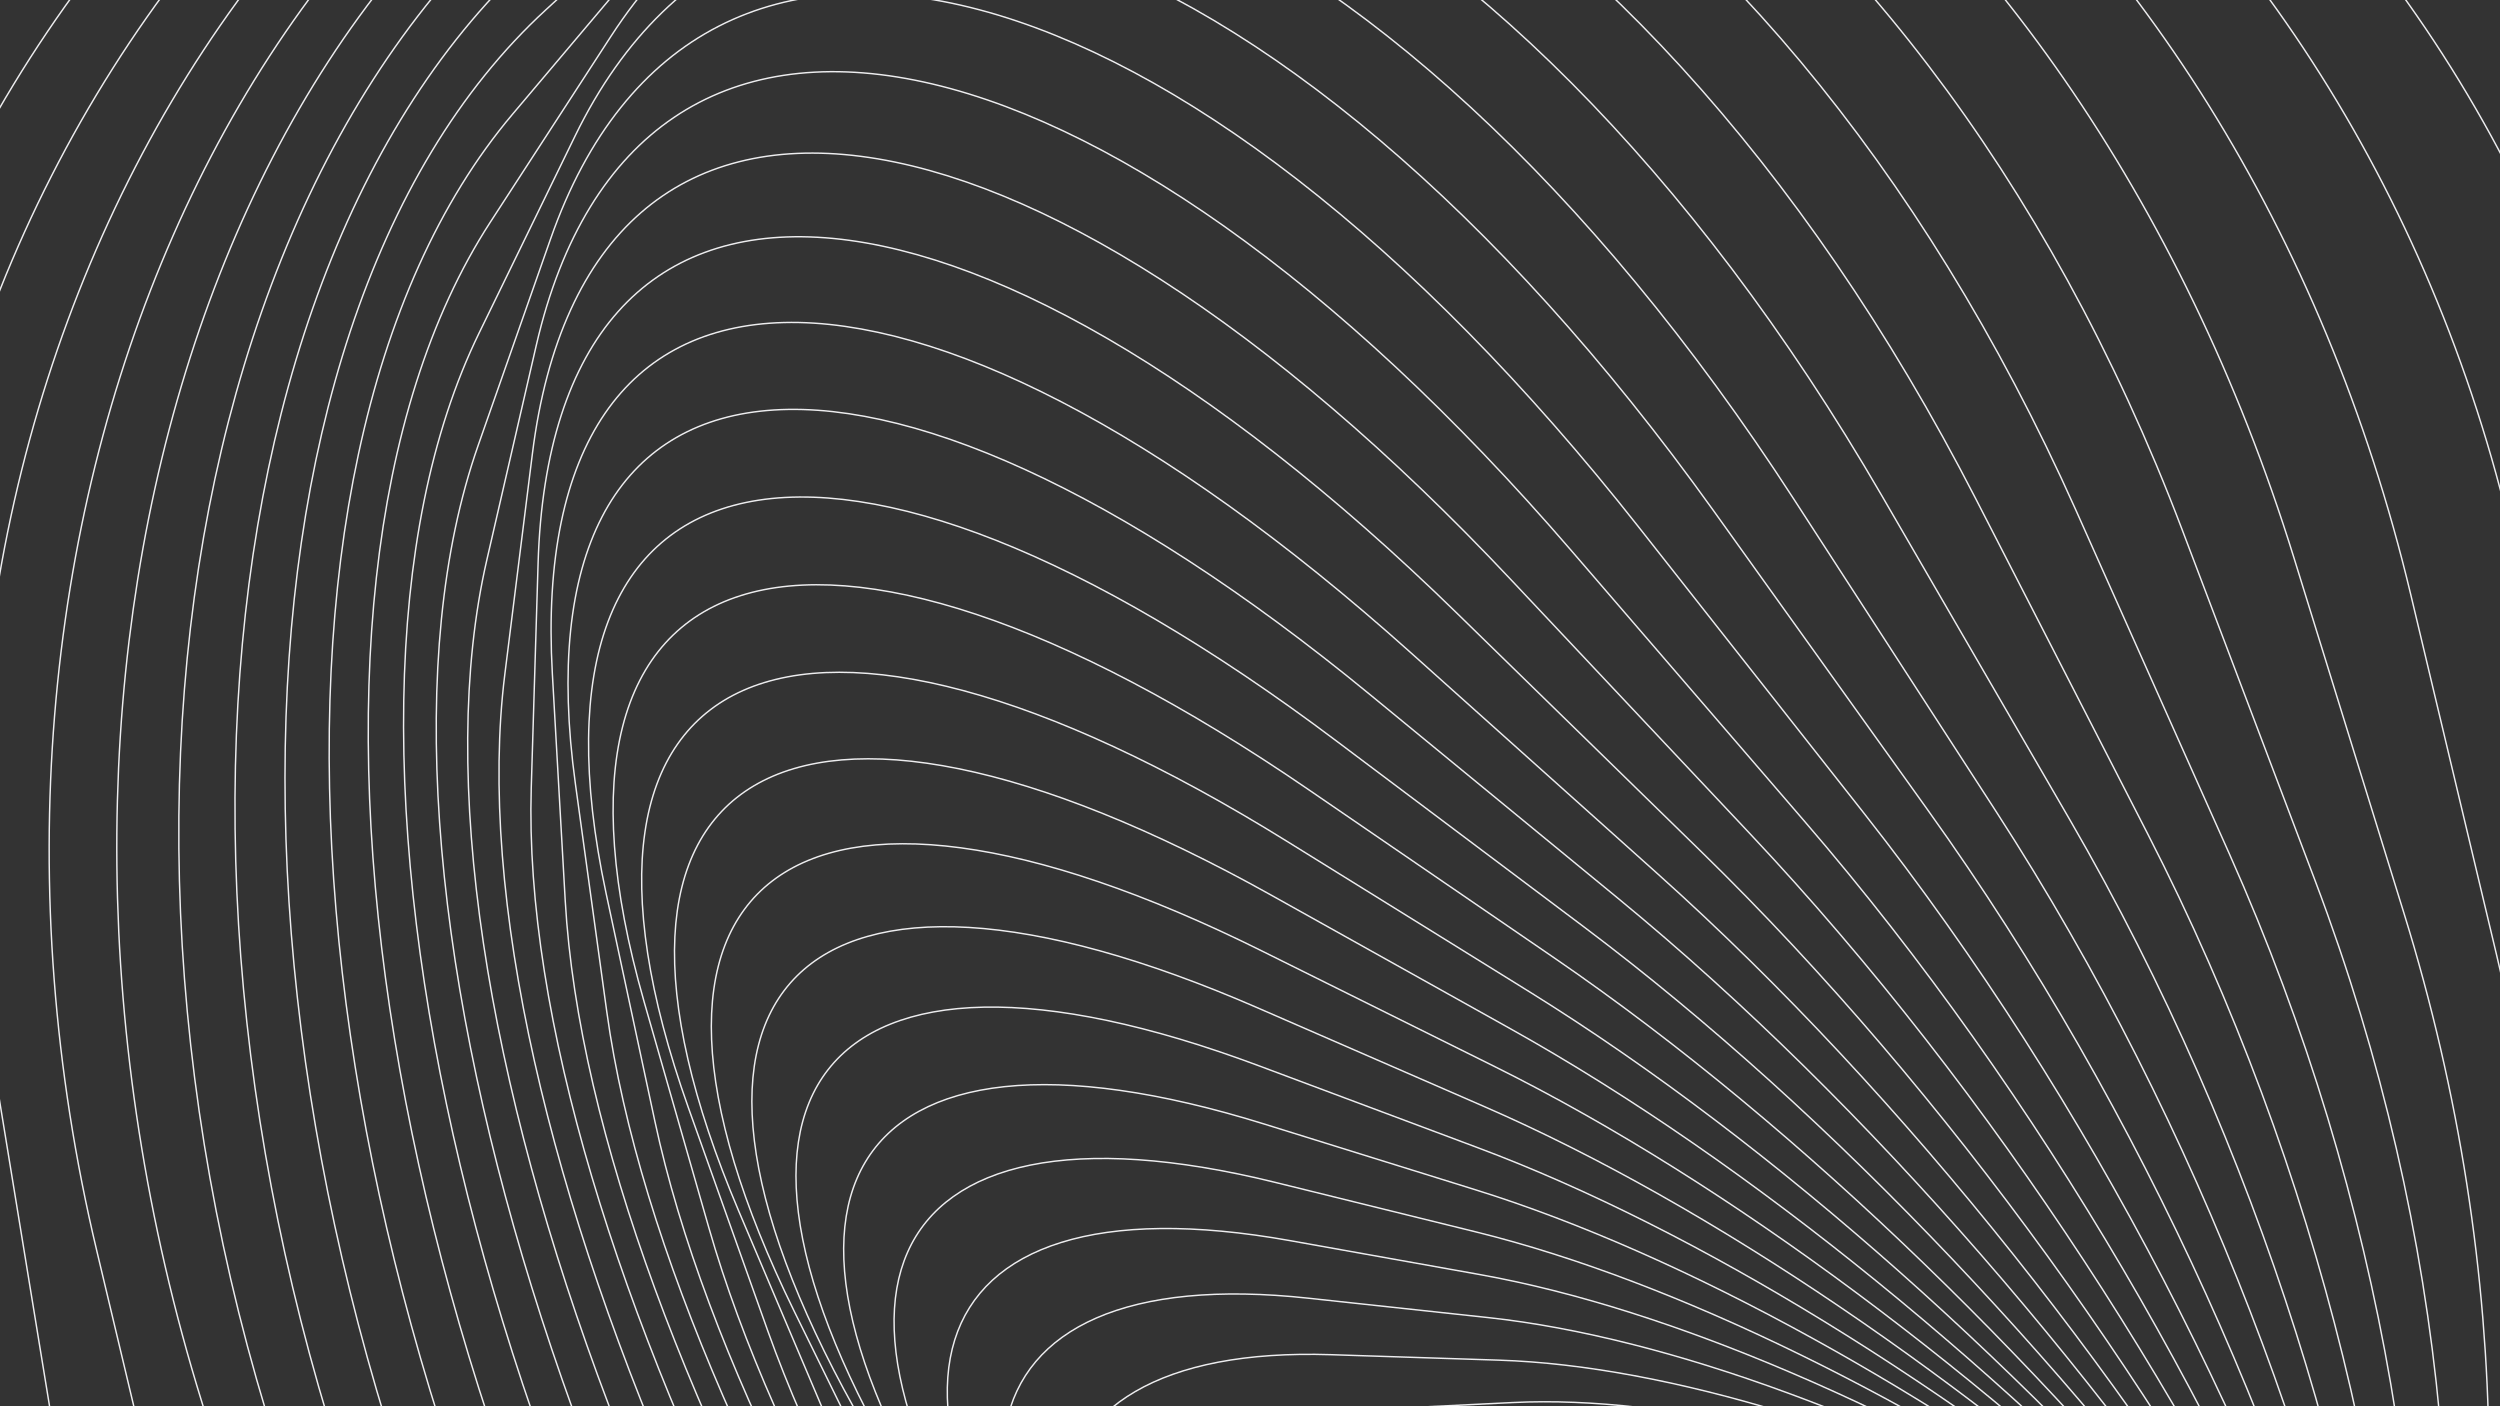 <?xml version="1.0" encoding="utf-8"?>
<!-- Generator: Adobe Illustrator 25.4.1, SVG Export Plug-In . SVG Version: 6.00 Build 0)  -->
<svg version="1.1" id="Design" xmlns="http://www.w3.org/2000/svg" xmlns:xlink="http://www.w3.org/1999/xlink" x="0px" y="0px"
	 viewBox="0 0 1280 720" style="enable-background:new 0 0 1280 720;" xml:space="preserve">
<rect x="0" y="0" width="1280" height="720" fill="#333333" stroke="none"/>
<style type="text/css">
	.st0{fill:none;stroke:#EDEDEF;stroke-width:0.75;stroke-miterlimit:10;}
</style>
<g>
	<g>
		<path class="st0" d="M1308.2,888.4l79.2,50.9c160.3,103,199.5,230.4,87.5,284.5l-55.4,26.8c-112,54.1-332.7,14.5-493.1-88.4
			l-79.2-50.9c-160.3-103-199.5-230.4-87.5-284.5l55.4-26.8C927.1,745.8,1147.9,785.4,1308.2,888.4z"/>
	</g>
	<g>
		<path class="st0" d="M1322.7,908.4l80.1,56.7c162.1,114.7,192.5,243.2,67.8,287.1l-61.6,21.7c-124.7,43.9-357.2-13.4-519.3-128.1
			l-80.1-56.7C647.5,974.5,617.1,846,741.8,802l61.6-21.7C928.1,736.4,1160.6,793.8,1322.7,908.4z"/>
	</g>
	<g>
		<path class="st0" d="M1336.5,929.4l80.6,62.4c163,126.3,183.8,255.3,46.5,288l-67.9,16.2c-137.3,32.8-380.8-43-543.8-169.3
			l-80.6-62.4c-163-126.3-183.8-255.3-46.5-288l67.9-16.2C930,727.3,1173.5,803.1,1336.5,929.4z"/>
	</g>
	<g>
		<path class="st0" d="M1349.3,951.2l80.5,68.1c162.9,137.8,173.4,266.4,23.6,287.2l-74.1,10.3c-149.8,20.8-403.4-74-566.3-211.9
			l-80.5-68.1C569.7,899,559.1,770.4,708.9,749.6l74.1-10.3C932.9,718.5,1186.4,813.4,1349.3,951.2z"/>
	</g>
	<g>
		<path class="st0" d="M1361,973.6l79.9,73.7c161.7,149.1,161.4,276.5-0.8,284.4l-80.2,3.9c-162.1,8-424.7-106.5-586.4-255.6
			l-79.9-73.7C531.9,857.3,532.3,730,694.4,722l80.2-3.9C936.7,710.1,1199.3,824.5,1361,973.6z"/>
	</g>
	<g>
		<path class="st0" d="M1371.5,996.7l78.8,79.2c159.4,160.1,147.5,285.4-26.6,279.7l-86.1-2.8c-174.1-5.7-444.6-140.1-604-300.3
			l-78.8-79.2C495.3,813.2,507.2,688,681.4,693.6l86.1,2.8C941.6,702.1,1212,836.6,1371.5,996.7z"/>
	</g>
	<g>
		<path class="st0" d="M1380.6,1020.3l77.1,84.4c156,170.8,131.9,293-53.8,272.8l-91.8-9.9c-185.7-20.1-462.7-174.9-618.7-345.7
			l-77.1-84.4c-156-170.8-131.9-293,53.8-272.8l91.8,9.9C947.6,694.7,1224.6,849.5,1380.6,1020.3z"/>
	</g>
	<g>
		<path class="st0" d="M1388.2,1044.2l74.8,89.5c151.3,181,114.5,299.1-82.3,263.9l-97.3-17.4c-196.8-35.3-479.1-210.6-630.4-391.6
			l-74.8-89.5c-151.3-181-114.5-299.1,82.3-263.9l97.3,17.4C954.6,687.9,1236.8,863.2,1388.2,1044.2z"/>
	</g>
	<g>
		<path class="st0" d="M1394.2,1068.4l71.9,94.2c145.5,190.6,95.3,303.8-112,252.7l-102.5-25.3c-207.3-51-493.2-247-638.7-437.6
			L541,858.1c-145.5-190.6-95.3-303.8,112-252.7l102.5,25.3C962.7,681.8,1248.7,877.8,1394.2,1068.4z"/>
	</g>
	<g>
		<path class="st0" d="M1398.4,1092.7l68.4,98.7c138.3,199.6,74.4,306.7-142.7,239.2l-107.3-33.4
			c-217.1-67.5-505.1-284.1-643.4-483.7L505,814.7C366.7,615.1,430.6,508,647.6,575.6L754.9,609
			C972,676.5,1260.1,893.1,1398.4,1092.7z"/>
	</g>
	<g>
		<path class="st0" d="M1400.6,1116.9l64.2,102.7c129.8,207.9,51.8,307.9-174.3,223.3l-111.7-41.8
			c-226-84.5-514.5-321.6-644.3-529.4L470.3,769c-129.8-207.9-51.8-307.9,174.3-223.3l111.7,41.8
			C982.4,672,1270.8,909.1,1400.6,1116.9z"/>
	</g>
	<g>
		<path class="st0" d="M1400.9,1141l59.3,106.4c120,215.3,27.5,307.1-206.6,205.1l-115.7-50.4c-234.1-102-521.1-359.2-641.1-574.4
			l-59.3-106.4C317.5,506,410,414.1,644.1,516.1l115.7,50.4C993.9,668.5,1280.9,925.7,1400.9,1141z"/>
	</g>
	<g>
		<path class="st0" d="M1399,1164.6l53.8,109.6c108.8,221.7,1.5,304.3-239.6,184.5l-119.2-59.2
			c-241.1-119.8-524.7-396.7-633.5-618.4l-53.8-109.6C297.9,449.8,405.2,367.1,646.3,487l119.2,59.2
			C1006.5,666,1290.2,942.9,1399,1164.6z"/>
	</g>
	<g>
		<path class="st0" d="M1394.8,1187.7l47.6,112.3c96.2,227.1-26,299.5-273,161.5l-122.1-68.2c-247-138-525.3-433.9-621.5-661.1
			L378.2,620c-96.2-227.1,26-299.5,273-161.5l122.1,68.2C1020.3,664.6,1298.5,960.6,1394.8,1187.7z"/>
	</g>
	<g>
		<path class="st0" d="M1388.2,1210.1l40.7,114.4c82.3,231.4-54.9,292.4-306.6,136.1l-124.4-77.2
			c-251.7-156.3-522.4-470.6-604.8-702L352.4,567c-82.3-231.5,55-292.4,306.6-136.2L783.4,508
			C1035.1,664.4,1305.9,978.7,1388.2,1210.1z"/>
	</g>
	<g>
		<path class="st0" d="M1379.1,1231.5l33.2,115.9c67.1,234.5-85.2,283-340.2,108.3l-126-86.3C691,1194.7,430,863,362.9,628.5
			l-33.2-115.9c-67-234.5,85.3-283,340.3-108.3l126,86.3C1051,665.4,1312.1,997.1,1379.1,1231.5z"/>
	</g>
	<g>
		<path class="st0" d="M1367.5,1251.9l25,116.8c50.5,236.2-116.8,271.2-373.7,78.1l-127-95.4c-256.9-193.1-506-541.1-556.5-777.3
			l-25-116.8C259.9,221.1,427.2,186.1,684,379.2l127,95.4C1067.9,667.7,1317,1015.7,1367.5,1251.9z"/>
	</g>
	<g>
		<path class="st0" d="M1353.2,1270.9l16.1,116.9c32.6,236.5-149.5,257-406.8,45.7l-127.1-104.4
			c-257.2-211.3-492.1-574.4-524.7-810.9l-16.1-116.9c-32.6-236.5,149.5-257,406.8-45.7L828.5,460
			C1085.7,671.3,1320.6,1034.4,1353.2,1270.9z"/>
	</g>
	<g>
		<path class="st0" d="M1336.2,1288.5l6.6,116.3c13.4,235.4-183.2,240.3-439.2,11l-126.5-113.3
			c-255.9-229.3-474.3-605.9-487.7-841.3l-6.6-116.3C269.4,109.5,466,104.6,722,333.9l126.5,113.3
			C1104.5,676.5,1322.8,1053.1,1336.2,1288.5z"/>
	</g>
	<g>
		<path class="st0" d="M1316.4,1304.3l-3.5,115c-7,232.6-217.8,221.1-470.7-25.8l-125-122C464.3,1024.7,264.9,636,272,403.4l3.5-115
			c7-232.6,217.8-221.1,470.7,25.8l125,122C1124.1,683,1323.4,1071.7,1316.4,1304.3z"/>
	</g>
	<g>
		<path class="st0" d="M1293.8,1318.2l-14.1,112.8c-28.6,228.2-252.9,199.3-501.1-64.6L656,1236C407.8,972.1,229.9,573.2,258.5,345
			l14.1-112.8C301.2,4.1,525.5,33,773.7,296.9l122.7,130.4C1144.4,691.1,1322.4,1090,1293.8,1318.2z"/>
	</g>
	<g>
		<path class="st0" d="M1268.4,1330l-25.3,109.8c-51.3,222-288.6,174.9-530-105.3L593.7,1196C352.2,915.8,198,508.6,249.3,286.5
			l25.3-109.8c51.3-222,288.6-174.9,530,105.3L924,420.6C1165.5,700.8,1319.7,1108,1268.4,1330z"/>
	</g>
	<g>
		<path class="st0" d="M1240.1,1339.5l-37.1,105.8c-75,214.1-324.5,148-557.3-147.8l-115.1-146.2
			c-232.8-295.7-360.8-709-285.8-923.2l37.1-105.8c75-214.1,324.5-148,557.3,147.8l115.1,146.2
			C1187.1,712.1,1315.1,1125.4,1240.1,1339.5z"/>
	</g>
	<g>
		<path class="st0" d="M1209,1346.5l-49.2,101c-99.6,204.3-360.5,118.5-582.7-191.8l-109.8-153.4C245.1,792,145.7,374.8,245.3,170.5
			l49.2-101C394.1-134.8,655-48.9,877.2,261.3L987,414.7C1209.2,725,1308.6,1142.2,1209,1346.5z"/>
	</g>
	<g>
		<path class="st0" d="M1175.2,1350.8l-61.8,95.2c-125,192.7-396.3,86.5-605.8-237.2l-103.6-160c-209.5-323.7-278-742.3-153-935
			l61.8-95.2c125-192.7,396.3-86.5,605.8,237.2l103.6,160C1231.7,739.5,1300.2,1158.1,1175.2,1350.8z"/>
	</g>
	<g>
		<path class="st0" d="M1138.5,1352.1l-74.7,88.5c-151.2,179.1-431.6,52-626.4-283.8l-96.3-166C146.4,655,111.2,237.6,262.4,58.5
			L337.1-30c151.2-179.1,431.6-52,626.4,283.8l96.3,166C1254.4,755.7,1289.7,1173.1,1138.5,1352.1z"/>
	</g>
	<g>
		<path class="st0" d="M1099.2,1350.4l-88,80.8c-177.9,163.5-466.3,15.2-644.2-331.4l-87.9-171.3C101.4,582.1,101.5,168.6,279.5,5
			l88-80.8C545.4-239.3,833.8-91,1011.7,255.6l87.9,171.3C1277.3,773.4,1277.2,1186.9,1099.2,1350.4z"/>
	</g>
	<g>
		<path class="st0" d="M1057.4,1345.5L956,1417.7c-205.1,146-500.1-24-658.9-379.6l-78.5-175.8C59.8,506.6,97.4,99.9,302.6-46.1
			L404-118.3c205.1-146,500.1,24,658.9,379.6l78.5,175.8C1300.1,792.8,1262.5,1199.5,1057.4,1345.5z"/>
	</g>
	<g>
		<path class="st0" d="M1013,1337.1l-115,62.5c-232.6,126.5-532.7-65.3-670.3-428.3l-68-179.5C22.2,428.8,99.3,32,332-94.5L447-157
			c232.6-126.5,532.7,65.3,670.3,428.3l68,179.5C1322.7,813.8,1245.7,1210.7,1013,1337.1z"/>
	</g>
	<g>
		<path class="st0" d="M966.4,1325.2l-128.7,51.9c-260.3,105-563.8-108.6-678-477.2l-56.4-182.2c-114.2-368.5,4.2-752.4,264.5-857.4
			l128.7-51.9c260.3-105,563.8,108.6,678,477.2l56.4,182.2C1345.1,836.3,1226.6,1220.2,966.4,1325.2z"/>
	</g>
	<g>
		<path class="st0" d="M917.5,1309.6l-142.3,40.3C487.3,1431.5,182,1196.1,93.3,824.1L49.5,640.2c-88.7-372,72.8-739.7,360.6-821.3
			l142.3-40.3c287.9-81.6,593.2,153.8,681.9,525.8l43.8,183.9C1366.9,860.3,1205.4,1228,917.5,1309.6z"/>
	</g>
	<g>
		<path class="st0" d="M866.7,1290.2L710.9,1318c-315.3,56.2-620.4-200.8-681.6-574L-0.9,559.4C-62.1,186.2,144-162,459.2-218.2
			L615.1-246c315.3-56.2,620.4,200.8,681.6,574l30.2,184.5C1388,885.8,1182,1234,866.7,1290.2z"/>
	</g>
	<g>
		<path class="st0" d="M814.2,1266.8L645,1281.2C302.7,1310.2-0.4,1032-31.9,659.8l-15.6-184c-31.6-372.2,220.4-697.5,562.6-726.5
			L684.3-265c342.3-29,645.4,249.2,676.9,621.4l15.6,184C1408.4,912.6,1156.5,1237.8,814.2,1266.8z"/>
	</g>
	<g>
		<path class="st0" d="M760.1,1239.5H577.8c-368.7,0-667.6-298.9-667.6-667.6V389.6C-89.8,20.9,209.1-278,577.8-278h182.3
			c368.7,0,667.6,298.9,667.6,667.6v182.3C1427.7,940.6,1128.8,1239.5,760.1,1239.5z"/>
	</g>
</g>
</svg>
